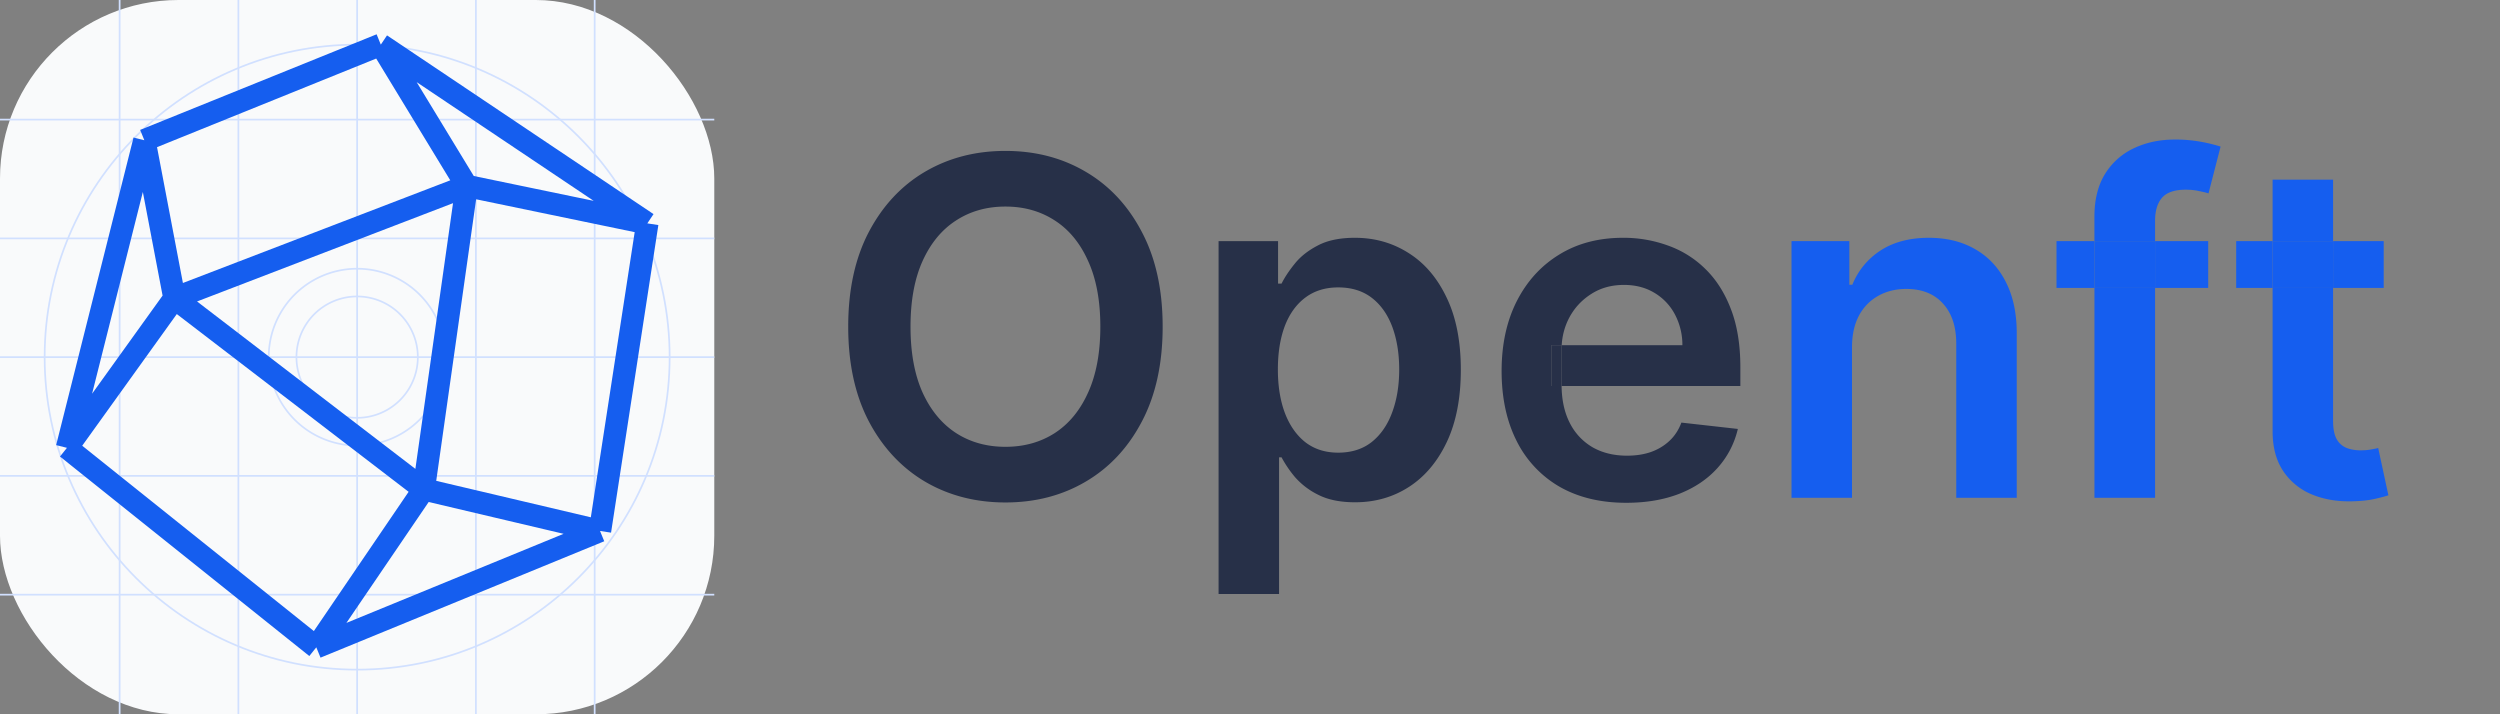 <svg width="112" height="32" fill="none" xmlns="http://www.w3.org/2000/svg"><rect width="100%" height="100%" fill="#808080" stroke="none"/><rect width="32" height="32" rx="8" fill="#F9FAFB"/><path fill-rule="evenodd" clip-rule="evenodd" d="M16 2.039C8.29 2.039 2.039 8.289 2.039 16c0 7.71 6.25 13.961 13.961 13.961 7.71 0 13.961-6.25 13.961-13.961 0-7.71-6.25-13.961-13.961-13.961ZM1.961 16C1.961 8.247 8.247 1.961 16 1.961S30.039 8.247 30.039 16 23.753 30.039 16 30.039 1.961 23.753 1.961 16Z" fill="#D1E0FF"/><path fill-rule="evenodd" clip-rule="evenodd" d="M16 12.078a3.922 3.922 0 1 0 0 7.845 3.922 3.922 0 0 0 0-7.845ZM12 16a4 4 0 1 1 8 0 4 4 0 0 1-8 0Z" fill="#D1E0FF"/><path fill-rule="evenodd" clip-rule="evenodd" d="M16 13.32a2.68 2.68 0 1 0 0 5.36 2.68 2.68 0 0 0 0-5.36ZM13.243 16a2.757 2.757 0 1 1 5.514 0 2.757 2.757 0 0 1-5.514 0Z" fill="#D1E0FF"/><path d="M15.961 0h.078v32h-.078V0Z" fill="#D1E0FF"/><path d="M32 15.96v.079H0v-.078h32Z" fill="#D1E0FF"/><path d="M26.602 0h.078v32h-.078V0ZM10.64 0h.078v32h-.077V0ZM21.282 0h.077v32h-.078V0ZM5.32 0h.078v32H5.32V0Z" fill="#D1E0FF"/><path d="M32 26.602v.077H0v-.077h32ZM32 10.64v.078H0v-.077h32ZM32 21.281v.078H0v-.078h32ZM32 5.32v.078H0V5.32h32Z" fill="#D1E0FF"/><path d="m17.06 2 3.851 6.331M17.06 2 29 10.007M17.06 2 6.466 6.283M20.91 8.33 29 10.007M20.911 8.33 7.815 13.359M20.91 8.33l-1.926 13.593M29 10.007l-2.119 13.78M6.467 6.282l1.348 7.076M6.467 6.283 3 20.063m4.815-6.704 11.17 8.565M7.815 13.36 3 20.062m15.985 1.862L14.17 29m4.815-7.076 7.896 1.862M3 20.062 14.17 29m0 0 12.711-5.214" stroke="#155EEF"/><path d="M52.087 14.635c0 1.652-.31 3.067-.929 4.244-.613 1.173-1.452 2.071-2.514 2.695-1.058.624-2.258.936-3.6.936-1.343 0-2.545-.312-3.608-.936-1.058-.629-1.897-1.53-2.515-2.702-.614-1.178-.921-2.59-.921-4.237 0-1.651.307-3.063.92-4.236.62-1.178 1.458-2.078 2.516-2.702 1.063-.624 2.265-.936 3.607-.936 1.343 0 2.543.312 3.6.936 1.063.624 1.902 1.524 2.515 2.702.62 1.173.929 2.585.929 4.236Zm-2.792 0c0-1.162-.182-2.143-.547-2.941-.359-.804-.858-1.41-1.497-1.819-.638-.414-1.374-.621-2.208-.621-.833 0-1.569.207-2.208.621-.638.41-1.14 1.015-1.504 1.819-.36.798-.54 1.779-.54 2.941 0 1.163.18 2.146.54 2.95.364.798.866 1.404 1.504 1.818.639.41 1.375.614 2.208.614.834 0 1.57-.204 2.208-.614.64-.414 1.138-1.02 1.497-1.819.365-.803.547-1.786.547-2.949ZM54.592 26.611V10.803h2.665v1.901h.157c.14-.28.337-.576.591-.89.255-.32.6-.592 1.033-.816.434-.23.988-.345 1.662-.345.888 0 1.69.227 2.403.682.718.449 1.287 1.115 1.706 1.998.424.878.636 1.956.636 3.234 0 1.262-.207 2.335-.62 3.218-.415.883-.979 1.557-1.692 2.021-.714.464-1.522.696-2.425.696-.66 0-1.206-.11-1.64-.33a3.335 3.335 0 0 1-1.048-.793 5.138 5.138 0 0 1-.606-.89h-.112v6.122h-2.71Zm2.657-10.06c0 .744.105 1.395.315 1.954.214.559.521.996.92 1.31.405.31.894.464 1.468.464.598 0 1.1-.16 1.504-.479.404-.324.708-.766.913-1.325.21-.564.315-1.205.315-1.923 0-.714-.103-1.348-.307-1.902-.205-.553-.51-.988-.914-1.302-.404-.314-.908-.472-1.511-.472-.58 0-1.07.153-1.475.457-.404.304-.711.731-.92 1.28-.205.549-.308 1.195-.308 1.939Z" fill="#273048"/><path d="M82.97 15.564V22.3h-2.71V10.803h2.59v1.954h.135a3.286 3.286 0 0 1 1.264-1.535c.584-.379 1.305-.569 2.164-.569.793 0 1.484.17 2.073.51.594.339 1.053.83 1.377 1.474.33.644.492 1.425.487 2.343v7.32h-2.71v-6.901c0-.769-.2-1.37-.599-1.804-.394-.434-.94-.651-1.639-.651-.474 0-.895.105-1.265.314a2.18 2.18 0 0 0-.86.89c-.205.39-.307.862-.307 1.416Z" fill="#155EEF"/><path fill-rule="evenodd" clip-rule="evenodd" d="M69.869 21.806c.838.479 1.834.719 2.987.719.893 0 1.686-.135 2.38-.405.693-.274 1.262-.658 1.706-1.152.45-.5.754-1.083.914-1.752l-2.53-.284c-.12.324-.297.596-.532.816-.234.22-.511.386-.83.501-.32.11-.677.165-1.071.165-.589 0-1.103-.125-1.542-.374a2.617 2.617 0 0 1-1.025-1.093c-.237-.463-.359-1.014-.367-1.654h8.009v-.831c0-1.008-.14-1.877-.42-2.605-.279-.733-.663-1.337-1.152-1.811a4.535 4.535 0 0 0-1.677-1.048 5.805 5.805 0 0 0-2.006-.345c-1.097 0-2.053.252-2.866.756-.814.5-1.447 1.198-1.902 2.096-.449.893-.673 1.931-.673 3.114 0 1.203.224 2.248.673 3.136a4.866 4.866 0 0 0 1.924 2.051Zm.095-6.34h5.407a2.916 2.916 0 0 0-.337-1.384 2.45 2.45 0 0 0-.921-.966c-.39-.234-.843-.352-1.362-.352-.554 0-1.04.135-1.46.404-.419.265-.746.614-.98 1.048-.205.383-.32.8-.347 1.25Zm-.005.165V17.293H69.5v-1.827h.464c-.003.055-.005.11-.005.165Z" fill="#273048"/><path d="M69.5 15.466v1.827h.46l-.001-.062v-1.6c0-.056.002-.11.005-.165H69.5Z" fill="#273048"/><path fill-rule="evenodd" clip-rule="evenodd" d="M98.927 12.899v-2.096h-2.38v-.906c0-.449.103-.793.307-1.032.21-.245.567-.367 1.07-.367.215 0 .41.02.584.06.175.035.32.07.434.104l.54-2.095a7.154 7.154 0 0 0-.809-.202 6.25 6.25 0 0 0-1.25-.113c-.664 0-1.267.128-1.811.382a3.03 3.03 0 0 0-1.303 1.153c-.32.514-.479 1.157-.479 1.93v1.086h-1.699V12.9h1.7V22.3h2.716v-9.401h2.38Zm-2.38 0v-2.096H93.83V12.9h2.717Z" fill="#155EEF"/><path d="M96.547 12.899v-2.096H93.83V12.9h2.717Z" fill="#155EEF"/><path fill-rule="evenodd" clip-rule="evenodd" d="M106.79 12.899v-2.096h-2.268V8.05h-2.709v2.754h-1.632V12.9h1.632v6.392c-.005.719.15 1.317.464 1.796a2.85 2.85 0 0 0 1.295 1.063c.544.225 1.155.327 1.834.307.384-.01.708-.045.973-.105.269-.06.476-.114.621-.164l-.457-2.118c-.074.02-.184.042-.329.067-.14.025-.294.037-.464.037-.225 0-.429-.035-.614-.104a.892.892 0 0 1-.449-.39c-.11-.194-.165-.474-.165-.838v-5.943h2.268Zm-2.268 0v-2.096h-2.709V12.9h2.709Z" fill="#155EEF"/><path d="M104.522 12.899v-2.096h-2.709V12.9h2.709Z" fill="#155EEF"/></svg>